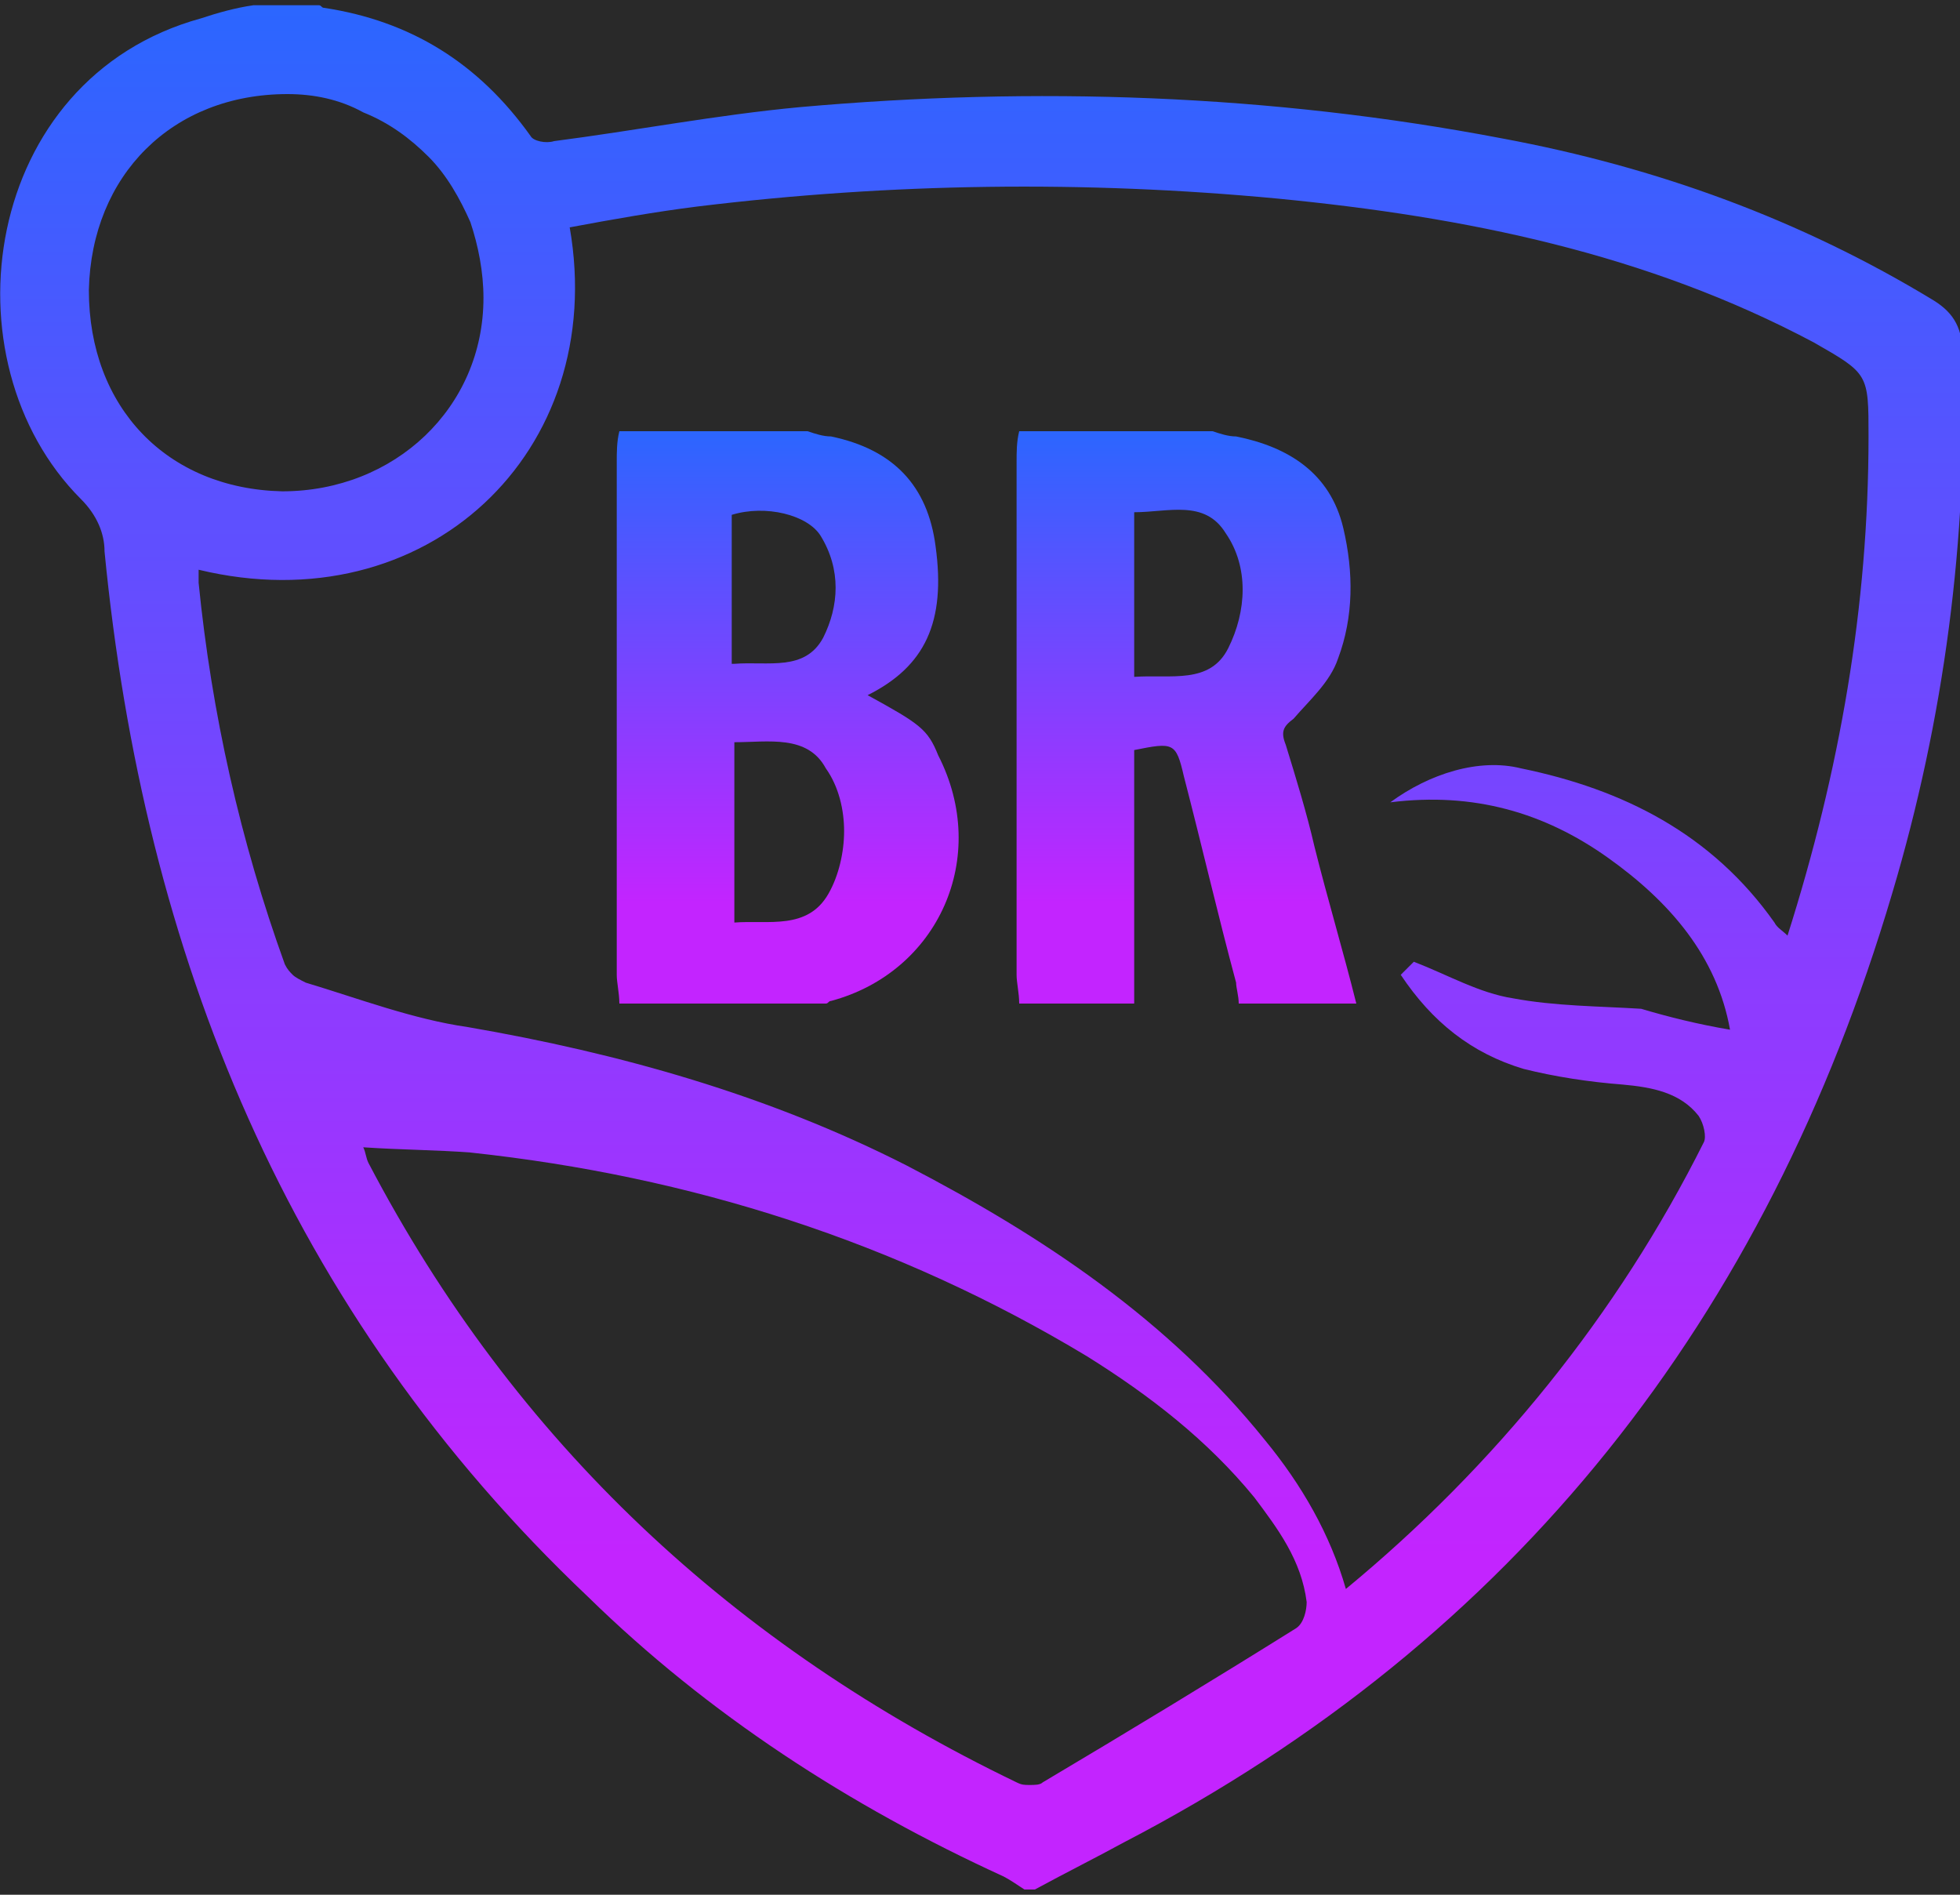 <?xml version="1.0" encoding="utf-8"?>
<!-- Generator: Adobe Illustrator 25.2.3, SVG Export Plug-In . SVG Version: 6.00 Build 0)  -->
<svg version="1.1" id="Calque_1" xmlns="http://www.w3.org/2000/svg" xmlns:xlink="http://www.w3.org/1999/xlink" x="0px" y="0px"
	 viewBox="0 0 75 72.5" style="enable-background:new 0 0 75 72.5;" xml:space="preserve">
<style type="text/css">
	.st0{fill:#292929;}
	.st1{fill:url(#SVGID_1_);}
	.st2{fill:url(#SVGID_2_);}
	.st3{fill:url(#SVGID_3_);}
</style>
<rect class="st0" width="75" height="73.2"/>
<linearGradient id="SVGID_1_" gradientUnits="userSpaceOnUse" x1="37.488" y1="73.291" x2="37.488" y2="1.187" gradientTransform="matrix(1 0 0 -1 0 73.477)">
	<stop  offset="0" style="stop-color:#2B66FF"/>
	<stop  offset="0.823" style="stop-color:#C324FF"/>
</linearGradient>
<path class="st1" d="M9.7,0.2h2.5c0.1,0,0.1,0.1,0.2,0.1c3.3,0.5,5.9,2.1,7.9,4.9c0.1,0.2,0.6,0.3,0.9,0.2c3.1-0.4,6.2-1,9.4-1.3
	c9-0.8,18-0.5,26.9,1.2c5.9,1.1,11.4,3.1,16.5,6.2c0.8,0.5,1.1,1.1,1.1,2.1c0.2,7-0.7,13.9-2.7,20.6C67.6,50.4,58,62.7,43,70.5
	c-1.1,0.6-2.3,1.2-3.4,1.8h-0.4c-0.3-0.2-0.6-0.4-0.8-0.5c-5.9-2.7-11.3-6.2-15.9-10.7C11,50.2,5.5,36.5,4,21.1c0-0.7-0.3-1.4-0.9-2
	C-2.2,13.8-0.7,3,7.7,0.7C8.3,0.5,9,0.3,9.7,0.2z M66.2,39.4c-0.5-2.8-2.3-4.9-4.7-6.6c-2.4-1.7-5.1-2.5-8.3-2.1
	c1.5-1.1,3.4-1.7,5-1.3c3.9,0.8,7.3,2.5,9.7,5.9c0.1,0.2,0.3,0.3,0.5,0.5c2-6.3,3.1-12.6,3.1-19.1c0-2.4,0-2.4-2.1-3.6
	C63,9.7,56.1,8.3,48.9,7.6C41.5,6.9,34.1,7,26.7,7.9c-1.6,0.2-3.3,0.5-4.9,0.8c1.5,8.6-5.5,15.2-14.2,13.1c0,0.2,0,0.3,0,0.5
	c0.5,5,1.6,9.9,3.3,14.6c0.1,0.2,0.2,0.3,0.3,0.4c0.1,0.1,0.3,0.2,0.5,0.3c2,0.6,4.1,1.4,6.2,1.7c5.8,1,11.5,2.6,16.8,5.3
	c5.2,2.7,10,5.9,13.7,10.5c1.4,1.7,2.5,3.6,3.1,5.7c5.7-4.7,10.4-10.5,13.7-17.1c0.1-0.2,0-0.7-0.2-1c-0.7-0.9-1.8-1.1-2.9-1.2
	c-1.3-0.1-2.6-0.3-3.8-0.6c-2-0.6-3.5-1.8-4.7-3.6l0.5-0.5c1.3,0.5,2.5,1.2,3.8,1.4c1.6,0.3,3.3,0.3,4.9,0.4
	C63.8,38.9,65,39.2,66.2,39.4z M13.9,43.9c0.1,0.2,0.1,0.4,0.2,0.6C19.7,55.2,28.1,63,38.9,68.2c0.2,0.1,0.3,0.1,0.5,0.1
	c0.2,0,0.4,0,0.5-0.1c3.2-1.9,6.5-3.9,9.7-5.9c0.3-0.2,0.4-0.7,0.4-1c-0.2-1.6-1.1-2.8-2-4c-1.8-2.2-4-3.9-6.4-5.4
	C34.3,47.5,26.4,45,18,44.1C16.7,44,15.4,44,13.9,43.9z M10.8,18.8c4.3,0,7.7-3.2,7.7-7.4c0-1-0.2-2-0.5-2.9
	c-0.4-0.9-0.9-1.8-1.6-2.5c-0.7-0.7-1.5-1.3-2.5-1.7C13,3.8,12,3.6,11,3.6c-4.4,0-7.5,3.1-7.6,7.5C3.4,15.6,6.4,18.7,10.8,18.8
	L10.8,18.8z"/>
<linearGradient id="SVGID_2_" gradientUnits="userSpaceOnUse" x1="30.133" y1="57.013" x2="30.133" y2="35.058" gradientTransform="matrix(1 0 0 -1 0 73.477)">
	<stop  offset="0" style="stop-color:#2B66FF"/>
	<stop  offset="0.823" style="stop-color:#C324FF"/>
</linearGradient>
<path class="st2" d="M31.6,38.4h-7.9c0-0.4-0.1-0.8-0.1-1.1c0-6.5,0-13.1,0-19.6c0-0.4,0-0.8,0.1-1.2h7.2c0.3,0.1,0.6,0.2,0.9,0.2
	c2.4,0.5,3.7,1.9,4,4.2c0.4,2.9-0.4,4.6-2.6,5.7c2,1.1,2.3,1.3,2.7,2.3c2,3.9,0,8.3-4.1,9.4C31.7,38.3,31.7,38.4,31.6,38.4z
	 M28.1,28.4v6.9c1.3-0.1,2.8,0.3,3.6-1.1c0.4-0.7,0.6-1.6,0.6-2.4c0-0.8-0.2-1.7-0.7-2.4C30.9,28.1,29.4,28.4,28.1,28.4z M28.1,25.4
	c1.3-0.1,2.7,0.3,3.4-1c0.6-1.2,0.7-2.6-0.1-3.9c-0.5-0.8-2.1-1.2-3.4-0.8V25.4z"/>
<linearGradient id="SVGID_3_" gradientUnits="userSpaceOnUse" x1="45.412" y1="57.013" x2="45.412" y2="35.048" gradientTransform="matrix(1 0 0 -1 0 73.477)">
	<stop  offset="0" style="stop-color:#2B66FF"/>
	<stop  offset="0.823" style="stop-color:#C324FF"/>
</linearGradient>
<path class="st3" d="M43.4,38.4H39c0-0.4-0.1-0.8-0.1-1.1c0-6.5,0-13.1,0-19.6c0-0.4,0-0.8,0.1-1.2h7.4c0.3,0.1,0.6,0.2,0.9,0.2
	c2,0.4,3.6,1.4,4.1,3.5c0.4,1.7,0.4,3.4-0.2,5c-0.3,0.9-1.1,1.6-1.7,2.3c-0.4,0.3-0.5,0.5-0.3,1c0.4,1.3,0.8,2.6,1.1,3.9
	c0.5,2,1.1,4,1.6,6h-4.5c0-0.3-0.1-0.6-0.1-0.8c-0.7-2.6-1.3-5.2-2-7.9c-0.3-1.3-0.4-1.3-1.9-1V38.4z M43.4,25.9
	c1.4-0.1,2.9,0.3,3.6-1.1c0.7-1.4,0.8-3.1-0.1-4.4c-0.8-1.3-2.2-0.8-3.5-0.8V25.9z"/>
</svg>
